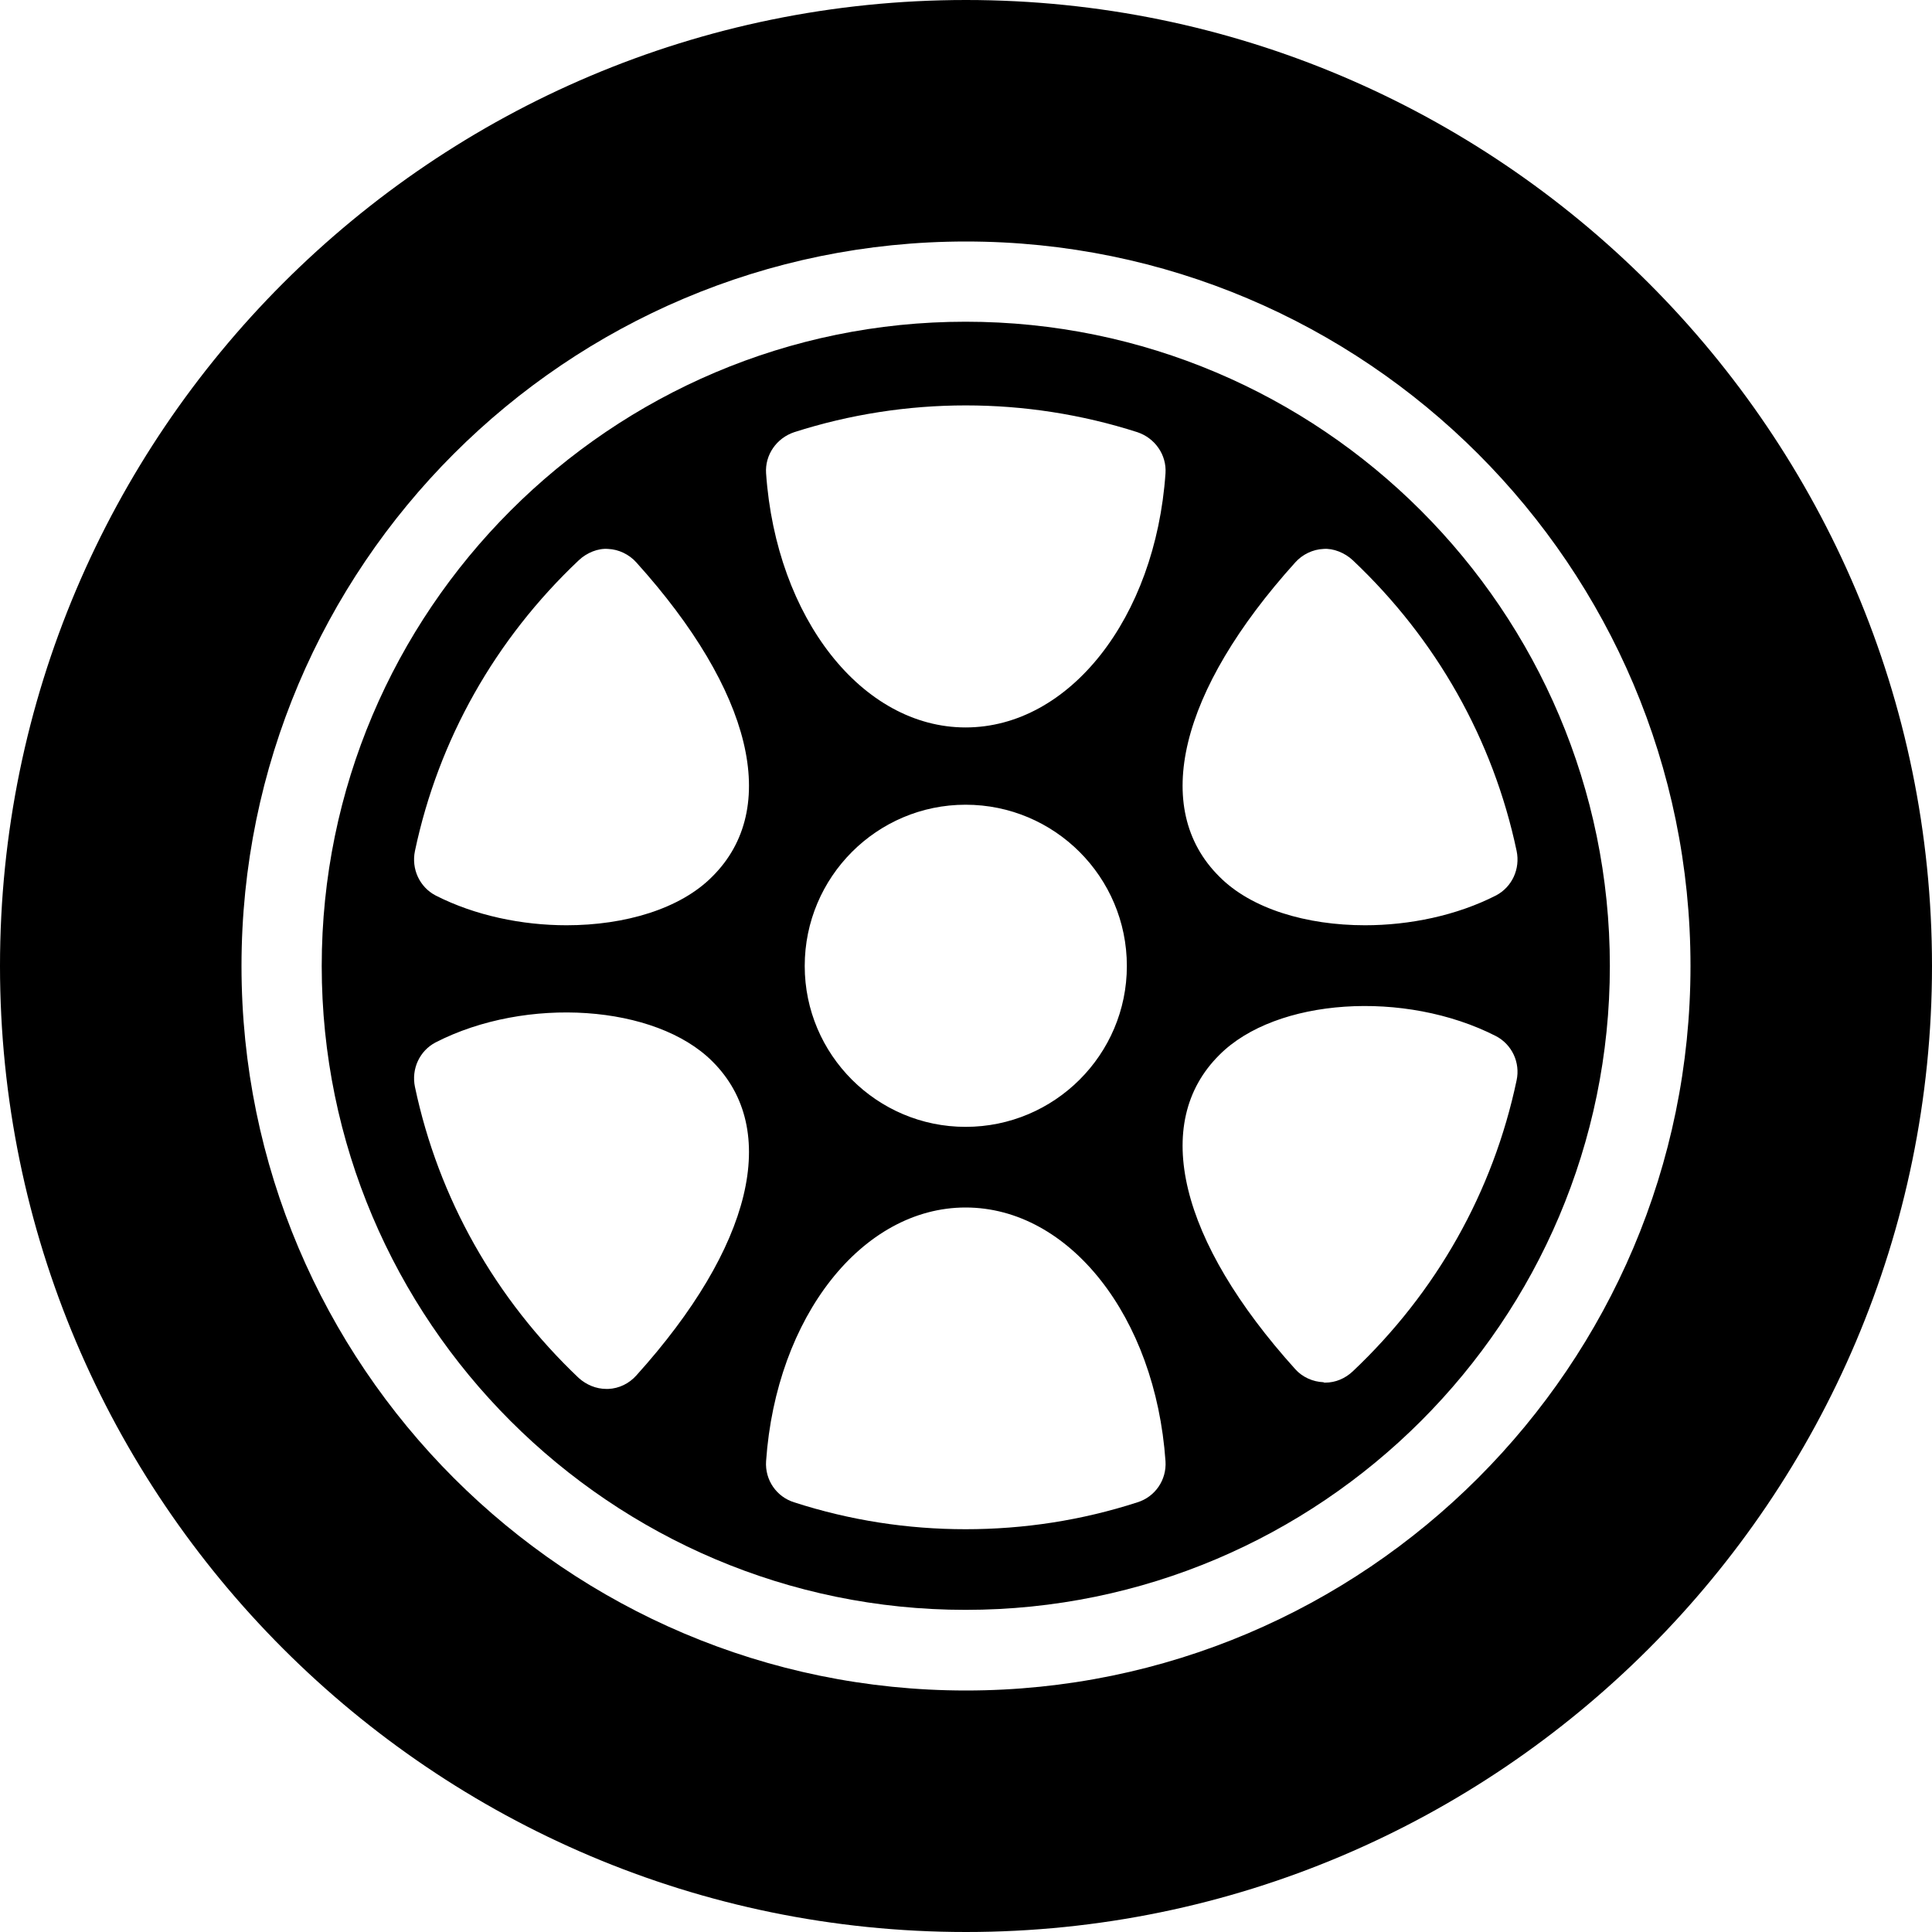 <svg width="46" height="46" viewBox="0 0 46 46" fill="none" xmlns="http://www.w3.org/2000/svg" xmlns:xlink="http://www.w3.org/1999/xlink">
	<desc>
			Created with Pixso.
	</desc>
	<defs/>
	<path id="Vector" d="M22.99 7.66C14.54 7.66 7.66 14.54 7.66 23C7.66 31.45 14.54 38.33 22.99 38.33C31.45 38.33 38.33 31.45 38.33 23C38.33 14.54 31.45 7.66 22.99 7.66ZM30.84 13.39C31.01 13.2 31.26 13.08 31.51 13.07C31.74 13.05 32.02 13.16 32.21 13.34C34.2 15.22 35.55 17.61 36.11 20.26C36.2 20.69 36 21.12 35.62 21.32C34.68 21.8 33.56 22.03 32.5 22.03C31.11 22.03 29.79 21.64 29.03 20.87C27.4 19.25 28.08 16.45 30.84 13.39ZM15.15 32.75C14.98 32.94 14.74 33.06 14.48 33.07C14.47 33.07 14.45 33.07 14.44 33.07C14.19 33.07 13.96 32.97 13.78 32.81C11.79 30.92 10.44 28.53 9.88 25.88C9.79 25.45 9.99 25.02 10.37 24.82C12.53 23.71 15.61 23.92 16.96 25.27C18.59 26.89 17.91 29.69 15.15 32.75ZM16.96 20.87C16.2 21.64 14.88 22.03 13.49 22.03C12.43 22.03 11.31 21.8 10.37 21.32C9.99 21.12 9.79 20.69 9.88 20.26C10.44 17.61 11.79 15.22 13.78 13.34C13.97 13.16 14.24 13.05 14.48 13.07C14.73 13.08 14.98 13.2 15.15 13.39C17.91 16.45 18.59 19.25 16.96 20.87ZM27.08 35.77C25.75 36.2 24.38 36.41 22.99 36.41C21.61 36.41 20.24 36.2 18.91 35.77C18.49 35.64 18.21 35.24 18.24 34.79C18.48 31.35 20.53 28.75 22.99 28.75C25.46 28.75 27.51 31.35 27.75 34.79C27.78 35.24 27.5 35.64 27.08 35.77ZM19.16 23C19.16 20.88 20.88 19.16 22.99 19.16C25.11 19.16 26.83 20.88 26.83 23C26.83 25.11 25.11 26.83 22.99 26.83C20.88 26.83 19.16 25.11 19.16 23ZM27.75 11.27C27.51 14.72 25.46 17.32 22.99 17.32C20.53 17.32 18.48 14.72 18.24 11.27C18.21 10.83 18.49 10.43 18.91 10.29C21.56 9.44 24.43 9.44 27.08 10.29C27.5 10.43 27.78 10.83 27.75 11.27ZM36.11 25.72C35.55 28.38 34.2 30.77 32.21 32.65C32.03 32.82 31.8 32.92 31.55 32.92C31.54 32.92 31.52 32.92 31.51 32.91C31.26 32.9 31.01 32.79 30.84 32.6C28.08 29.54 27.4 26.74 29.03 25.12C30.38 23.76 33.45 23.56 35.62 24.67C36 24.87 36.2 25.3 36.11 25.72Z" fill="#000000" fill-opacity="1" fill-rule="nonzero"/>
	<path id="Vector" d="M23 0C10.31 0 0 10.31 0 23C0 35.68 10.31 46 23 46C35.68 46 46 35.68 46 23C46 10.31 35.68 0 23 0ZM23 40.25C13.48 40.25 5.75 32.51 5.75 23C5.75 13.48 13.48 5.75 23 5.75C32.51 5.75 40.25 13.48 40.25 23C40.25 32.51 32.51 40.25 23 40.25Z" fill="#000000" fill-opacity="1" fill-rule="nonzero"/>
</svg>
